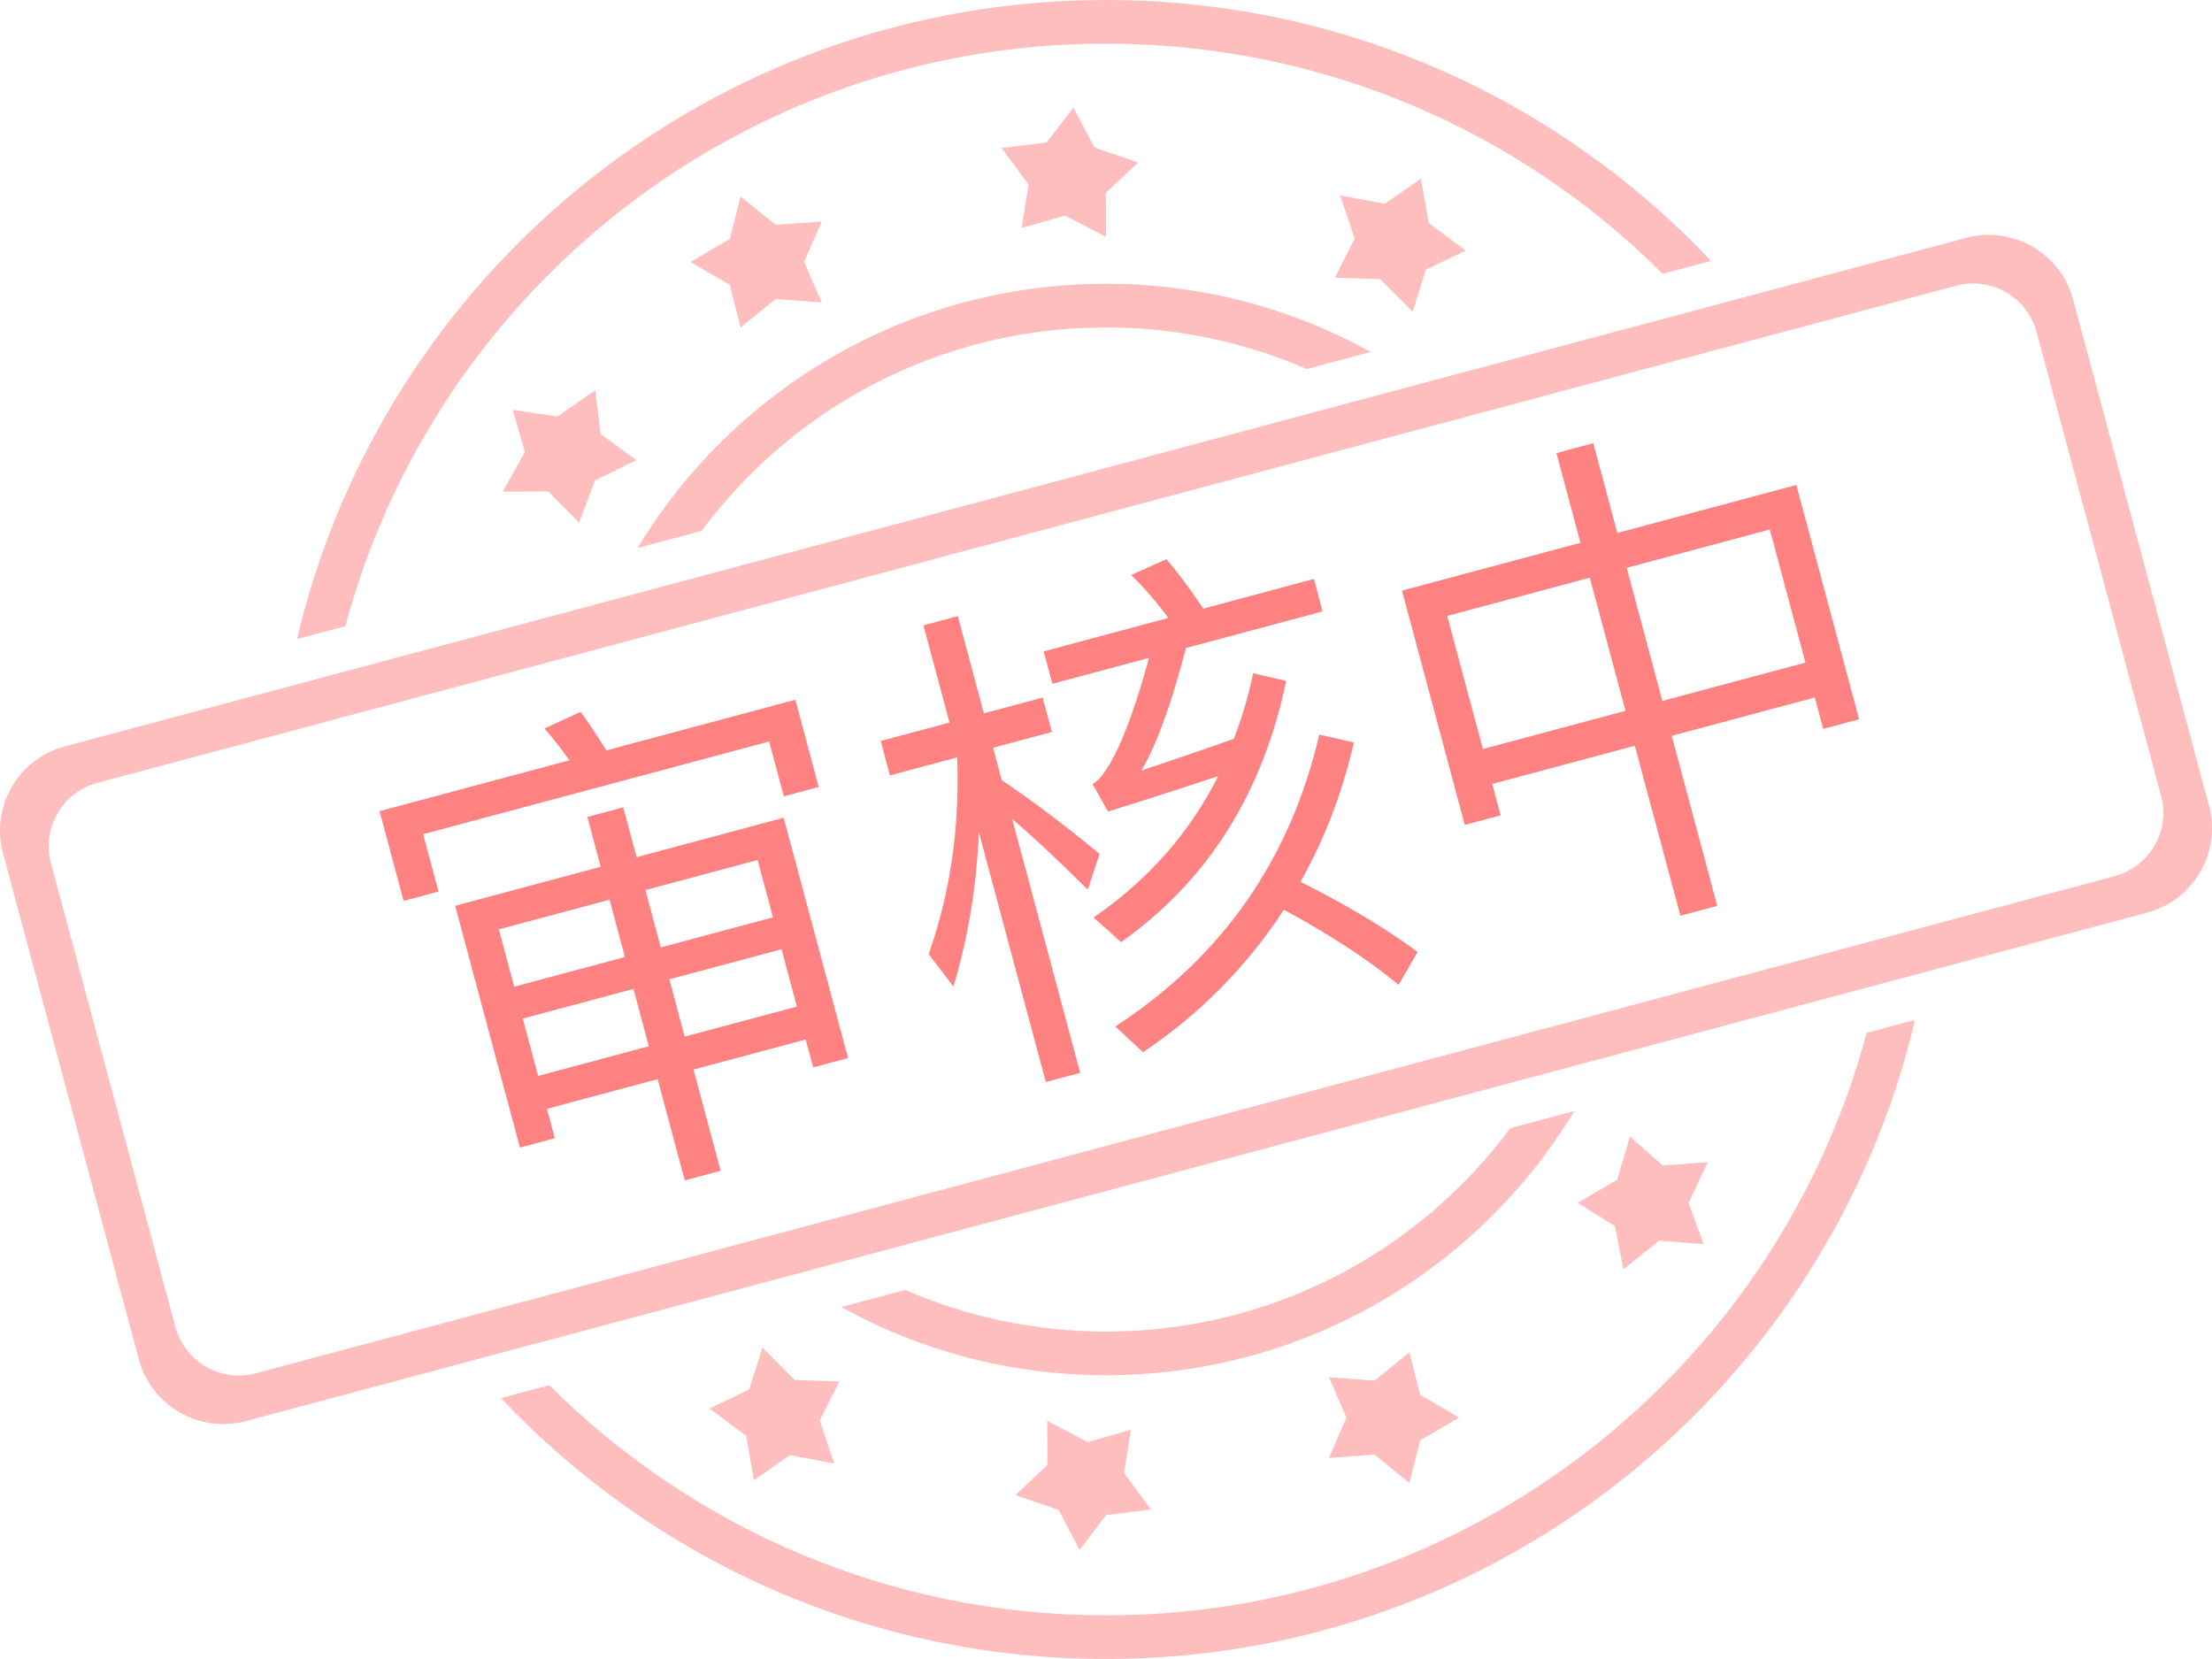 <?xml version="1.0" encoding="UTF-8"?>
<svg width="120px" height="90px" viewBox="0 0 120 90" version="1.1" xmlns="http://www.w3.org/2000/svg" xmlns:xlink="http://www.w3.org/1999/xlink">
    <!-- Generator: Sketch 52.3 (67297) - http://www.bohemiancoding.com/sketch -->
    <title>Fill 1</title>
    <desc>Created with Sketch.</desc>
    <g id="Page-1" stroke="none" stroke-width="1" fill="none" fill-rule="evenodd">
        <g id="印章管理-UKEY印章订单查看" transform="translate(-1412, -108)">
            <g id="分组" transform="translate(1412, 108)">
                <path d="M60,17.764 C68.991,17.764 76.965,22.104 81.935,28.799 L85.414,29.729 C80.221,21.139 70.783,15.395 60,15.395 C54.79,15.395 49.895,16.737 45.641,19.092 L49.112,20.02 C52.447,18.569 56.13,17.764 60,17.764 Z M77.918,16.222 L79.822,17.764 L80.409,15.454 L82.542,14.211 L80.409,12.967 L79.822,10.658 L77.918,12.199 L75.423,12.015 L76.378,14.211 L75.423,16.407 L77.918,16.222 Z M44.877,11.055 L42.917,9.693 L42.49,12.103 L40.484,13.596 L42.647,14.631 L43.366,16.914 L45.131,15.144 L47.581,15.063 L46.508,12.934 L47.303,10.6 L44.877,11.055 Z M63.218,7.726 L61.766,5.835 L60.624,8.001 L58.259,8.814 L60.005,10.456 L59.995,12.849 L62.214,11.698 L64.574,12.364 L64.2,10.011 L65.668,8.029 L63.218,7.726 Z M89.764,22.596 L87.708,21.174 L87.415,23.551 L85.477,24.96 L87.72,26.064 L88.579,28.355 L90.258,26.663 L92.727,26.67 L91.522,24.519 L92.189,22.232 L89.764,22.596 Z M116.482,40.49 L13.344,12.906 C10.813,12.229 8.21,13.729 7.532,16.255 L0.163,43.708 C-0.515,46.235 0.987,48.832 3.518,49.509 L106.656,77.093 C109.187,77.771 111.79,76.271 112.468,73.745 L119.837,46.292 C120.516,43.765 119.013,41.167 116.482,40.49 Z M117.238,46.823 L110.483,71.987 C109.974,73.883 108.023,75.008 106.124,74.5 L5.279,47.529 C3.38,47.02 2.253,45.072 2.762,43.177 L9.517,18.012 C10.026,16.117 11.978,14.992 13.876,15.5 L114.721,42.471 C116.62,42.979 117.747,44.928 117.238,46.823 Z M60,2.368 C79.766,2.368 96.393,15.771 101.263,33.968 L103.889,34.67 C99.212,14.796 81.338,0 60.001,0 C47.062,0 35.399,5.44 27.177,14.153 L29.8,14.855 C37.528,7.14 48.206,2.368 60,2.368 Z M70.888,69.979 C67.553,71.43 63.871,72.236 60,72.236 C51.009,72.236 43.035,67.897 38.064,61.2 L34.586,60.27 C39.778,68.86 49.216,74.605 60,74.605 C65.21,74.605 70.105,73.263 74.359,70.908 L70.888,69.979 Z M45.431,74.897 L43.541,73.36 L42.959,75.664 L40.845,76.904 L42.959,78.145 L43.541,80.449 L45.431,78.911 L47.905,79.095 L46.958,76.904 L47.905,74.713 L45.431,74.897 Z M59.992,82.192 L61.432,84.079 L62.565,81.918 L64.911,81.107 L63.179,79.469 L63.189,77.081 L60.987,78.229 L58.648,77.565 L59.018,79.912 L57.562,81.89 L59.992,82.192 Z M29.998,67.305 L31.933,68.863 L32.39,66.519 L34.407,65.253 L32.266,63.997 L31.578,61.657 L29.797,63.224 L27.355,63.044 L28.395,65.269 L27.574,67.498 L29.998,67.305 Z M60,87.631 C40.235,87.631 23.608,74.228 18.737,56.032 L16.111,55.329 C20.787,75.204 38.662,90 60,90 C72.938,90 84.603,84.56 92.824,75.846 L90.201,75.145 C82.472,82.86 71.794,87.631 60,87.631 Z M77.153,78.941 L79.1,80.301 L79.519,77.899 L81.507,76.413 L79.359,75.378 L78.64,73.101 L76.893,74.864 L74.461,74.941 L75.529,77.065 L74.745,79.391 L77.153,78.941 Z" id="Fill-1" fill="#FFBEBE" transform="translate(60, 45) scale(-1, 1) translate(-60, -45) "></path>
                <path d="M26.605,46.321 L26.605,49.541 L32.821,49.541 L32.821,46.321 L26.605,46.321 Z M32.821,51.389 L26.605,51.389 L26.605,53.041 L24.645,53.041 L24.645,39.461 L32.821,39.461 L32.821,36.661 L34.837,36.661 L34.837,39.461 L43.097,39.461 L43.097,52.957 L41.137,52.957 L41.137,51.389 L34.837,51.389 L34.837,57.073 L32.821,57.073 L32.821,51.389 Z M34.837,49.541 L41.137,49.541 L41.137,46.321 L34.837,46.321 L34.837,49.541 Z M41.137,44.529 L41.137,41.309 L34.837,41.309 L34.837,44.529 L41.137,44.529 Z M32.821,41.309 L26.605,41.309 L26.605,44.529 L32.821,44.529 L32.821,41.309 Z M45.365,33.441 L45.365,38.341 L43.405,38.341 L43.405,35.261 L23.973,35.261 L23.973,38.481 L22.013,38.481 L22.013,33.441 L32.681,33.441 C32.401,32.713 32.121,32.041 31.813,31.425 L33.941,31.061 C34.221,31.761 34.473,32.545 34.753,33.441 L45.365,33.441 Z M55.053,42.737 L55.053,56.989 L53.121,56.989 L53.121,42.961 C52.225,45.817 51.049,48.393 49.621,50.689 L48.781,48.645 C50.769,45.733 52.197,42.429 53.037,38.733 L49.257,38.733 L49.257,36.801 L53.121,36.801 L53.121,31.341 L55.053,31.341 L55.053,36.801 L58.357,36.801 L58.357,38.733 L55.053,38.733 L55.053,40.553 C56.397,42.093 57.741,43.829 59.141,45.789 L58.021,47.497 C56.873,45.537 55.893,43.941 55.053,42.737 Z M59.057,34.393 L66.057,34.393 C65.665,33.385 65.217,32.461 64.713,31.621 L66.785,31.285 C67.205,32.181 67.625,33.217 68.017,34.393 L74.233,34.393 L74.233,36.213 L66.561,36.213 C65.021,38.929 63.677,40.861 62.501,42.009 C64.293,41.897 66.057,41.785 67.793,41.645 C68.521,40.637 69.165,39.601 69.725,38.481 L71.349,39.349 C68.549,44.893 64.461,48.701 59.029,50.717 L57.937,49.037 C61.325,47.833 64.153,45.957 66.449,43.381 C64.489,43.493 62.389,43.605 60.177,43.689 L59.757,42.037 C59.925,41.981 60.037,41.925 60.149,41.869 C61.269,41.141 62.697,39.265 64.489,36.213 L59.057,36.213 L59.057,34.393 Z M68.017,51.305 C65.329,53.713 62.221,55.561 58.637,56.793 L57.545,55.057 C64.125,52.901 69.053,48.757 72.329,42.625 L74.037,43.521 C72.693,46.041 71.097,48.225 69.277,50.073 C71.293,51.865 73.029,53.629 74.429,55.393 L72.973,56.849 C71.741,55.113 70.089,53.265 68.017,51.305 Z M88.709,31.201 L90.781,31.201 L90.781,36.241 L100.833,36.241 L100.833,49.401 L98.817,49.401 L98.817,47.637 L90.781,47.637 L90.781,57.185 L88.709,57.185 L88.709,47.637 L80.701,47.637 L80.701,49.401 L78.685,49.401 L78.685,36.241 L88.709,36.241 L88.709,31.201 Z M80.701,45.677 L88.709,45.677 L88.709,38.201 L80.701,38.201 L80.701,45.677 Z M90.781,45.677 L98.817,45.677 L98.817,38.201 L90.781,38.201 L90.781,45.677 Z" id="审核中" fill="#FF8282" transform="translate(61.423, 44.123) rotate(-15) translate(-61.423, -44.123) "></path>
            </g>
        </g>
    </g>
</svg>